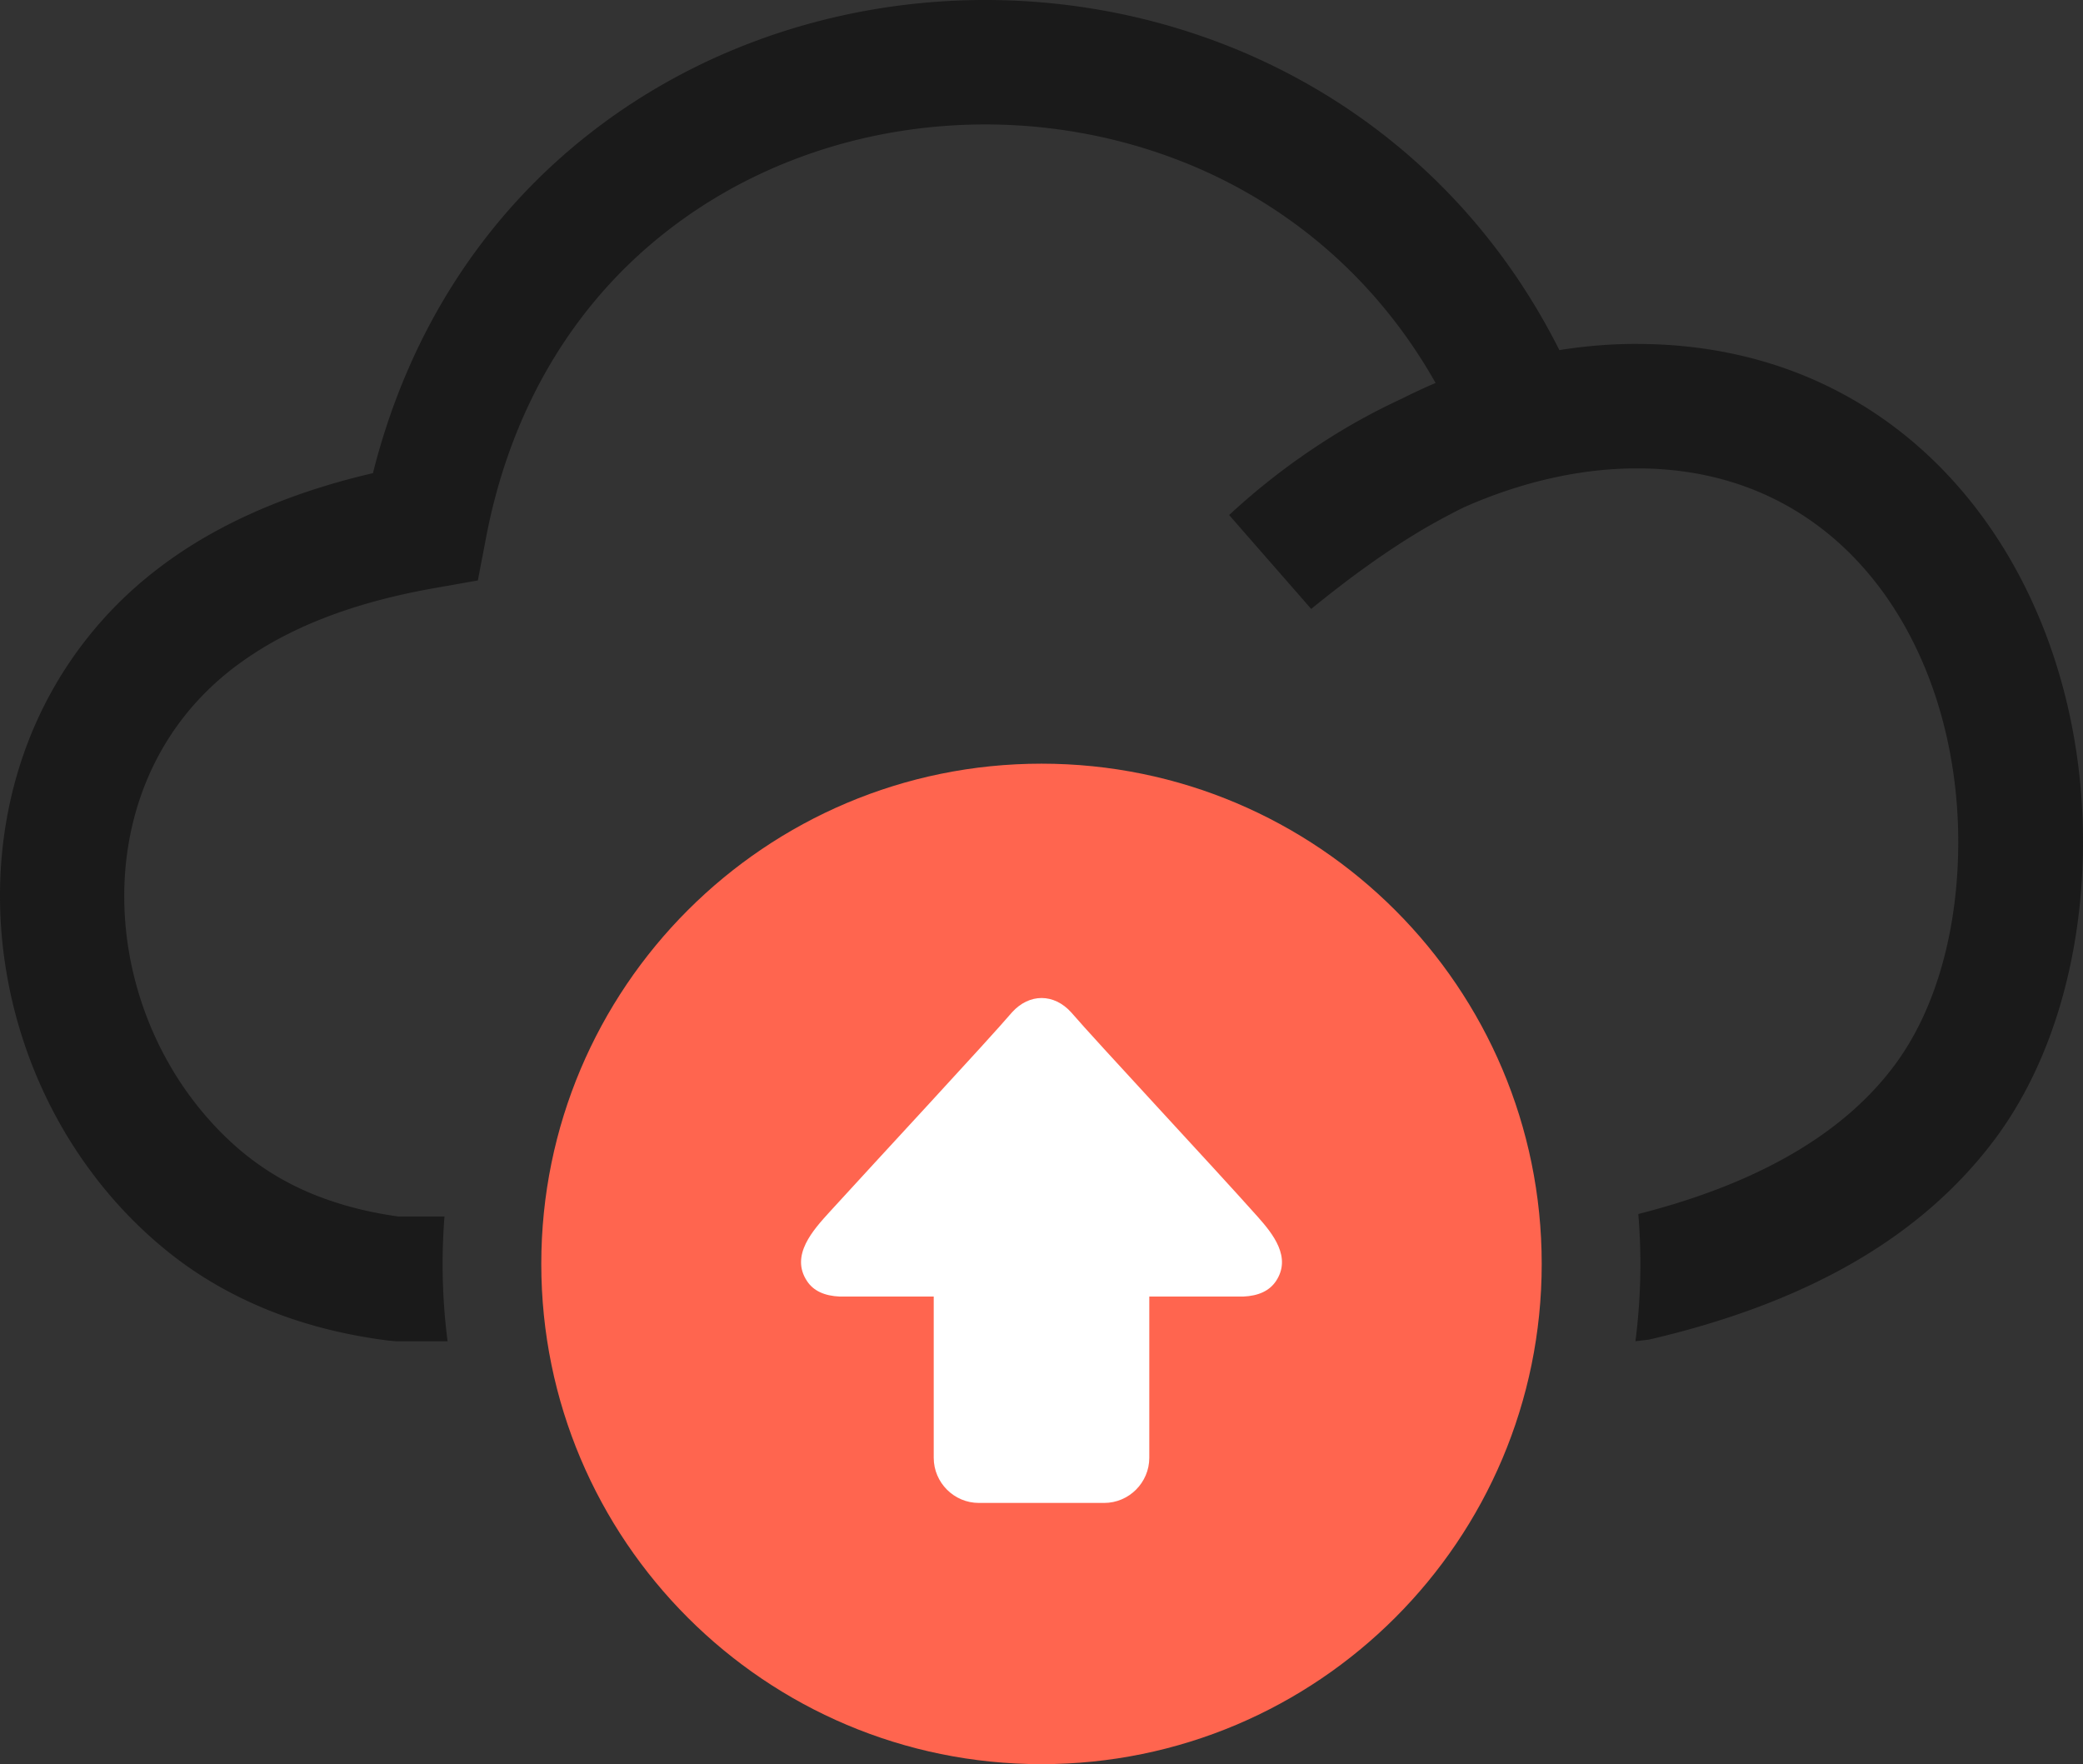 <svg xmlns="http://www.w3.org/2000/svg" shape-rendering="geometricPrecision" text-rendering="geometricPrecision" image-rendering="optimizeQuality" fill-rule="evenodd" clip-rule="evenodd" viewBox="0 0 512 433.601"><rect x="0" y="0" width="512" height="433.601" fill="#333333" stroke="none"/><path fill="#1A1A1A" fill-rule="nonzero" d="M359.785 124.708a172.229 172.229 0 00-9.414 5.043c-9.373 5.498-18.625 12.21-28.082 19.915l-20.168-23.081a166.9 166.9 0 0122.5-17.54 154.805 154.805 0 0119.919-11.042 148.056 148.056 0 018.329-3.876c-13.289-23.542-32.415-40.415-54.082-50.832-43.064-20.618-96.686-16.131-134.618 13.332-21.792 16.872-38.336 42.127-44.71 75.582l-2.002 10.456-10.415 1.836c-10.209 1.79-19.331 4.252-27.332 7.375-7.75 3-14.666 6.708-20.707 11.083-4.835 3.5-9.002 7.418-12.543 11.669-10.958 13.123-16.043 29.578-15.918 46.248.124 16.914 5.628 33.995 15.792 48.037 3.792 5.21 8.169 10.003 13.166 14.171a66.312 66.312 0 0017.211 10.333c6.374 2.622 13.415 4.496 21.207 5.581h11.336a148.43 148.43 0 00.762 30.667H97.417l-1.918-.167c-11.121-1.418-21.207-4.041-30.372-7.833-9.462-3.918-17.832-8.961-25.208-15.127-7-5.831-13.128-12.46-18.333-19.667C7.671 267.708.171 244.289.003 220.959c-.166-23.585 7.167-47.041 23.001-66.041 5.123-6.165 11.163-11.835 18.078-16.832 8.043-5.836 17.254-10.75 27.67-14.792 7.166-2.794 14.834-5.127 22.913-6.999 9.169-36.416 28.712-64.461 53.837-83.917C192.571-4.098 258.606-9.919 312.04 15.751c29.203 14.045 54.703 37.418 71.247 70.293 6.666-1.044 13.332-1.586 19.956-1.503 69.258.514 109.454 59.525 108.748 124.041-.292 26.293-7.374 52.46-21.874 71.706-9.457 12.544-21.584 22.793-36.125 30.919-13.999 7.833-30.33 13.79-48.663 18.042l-3.341.407a148.653 148.653 0 001.219-19.008c0-4.132-.18-8.222-.513-12.267 13.689-3.477 25.846-8.068 36.257-13.883 10.957-6.125 19.919-13.583 26.625-22.543 10.416-13.874 15.543-33.496 15.752-53.624.561-47.211-26.496-92.875-78.293-93.204-14.291-.126-29.166 3.332-43.25 9.581z"/><path fill="#FF654F" d="M256 187.697c67.902 0 122.952 55.05 122.952 122.952S323.902 433.601 256 433.601s-122.952-55.05-122.952-122.952S188.098 187.697 256 187.697z"/><path fill="#fff" d="M271.406 369.395h-30.809c-6.095 0-11.088-4.99-11.088-11.087v-39.633h-23.076c-3.802-.163-6.503-1.425-8.059-3.793-4.228-6.339 1.542-12.603 5.549-17.017 11.363-12.472 39.215-42.448 44.824-49.045 4.249-4.7 10.301-4.7 14.552 0 5.792 6.768 35.046 38.109 45.848 50.241 3.749 4.22 8.384 9.976 4.48 15.821-1.594 2.368-4.265 3.63-8.066 3.793h-23.067v39.633c0 6.09-4.997 11.087-11.088 11.087z"/></svg>